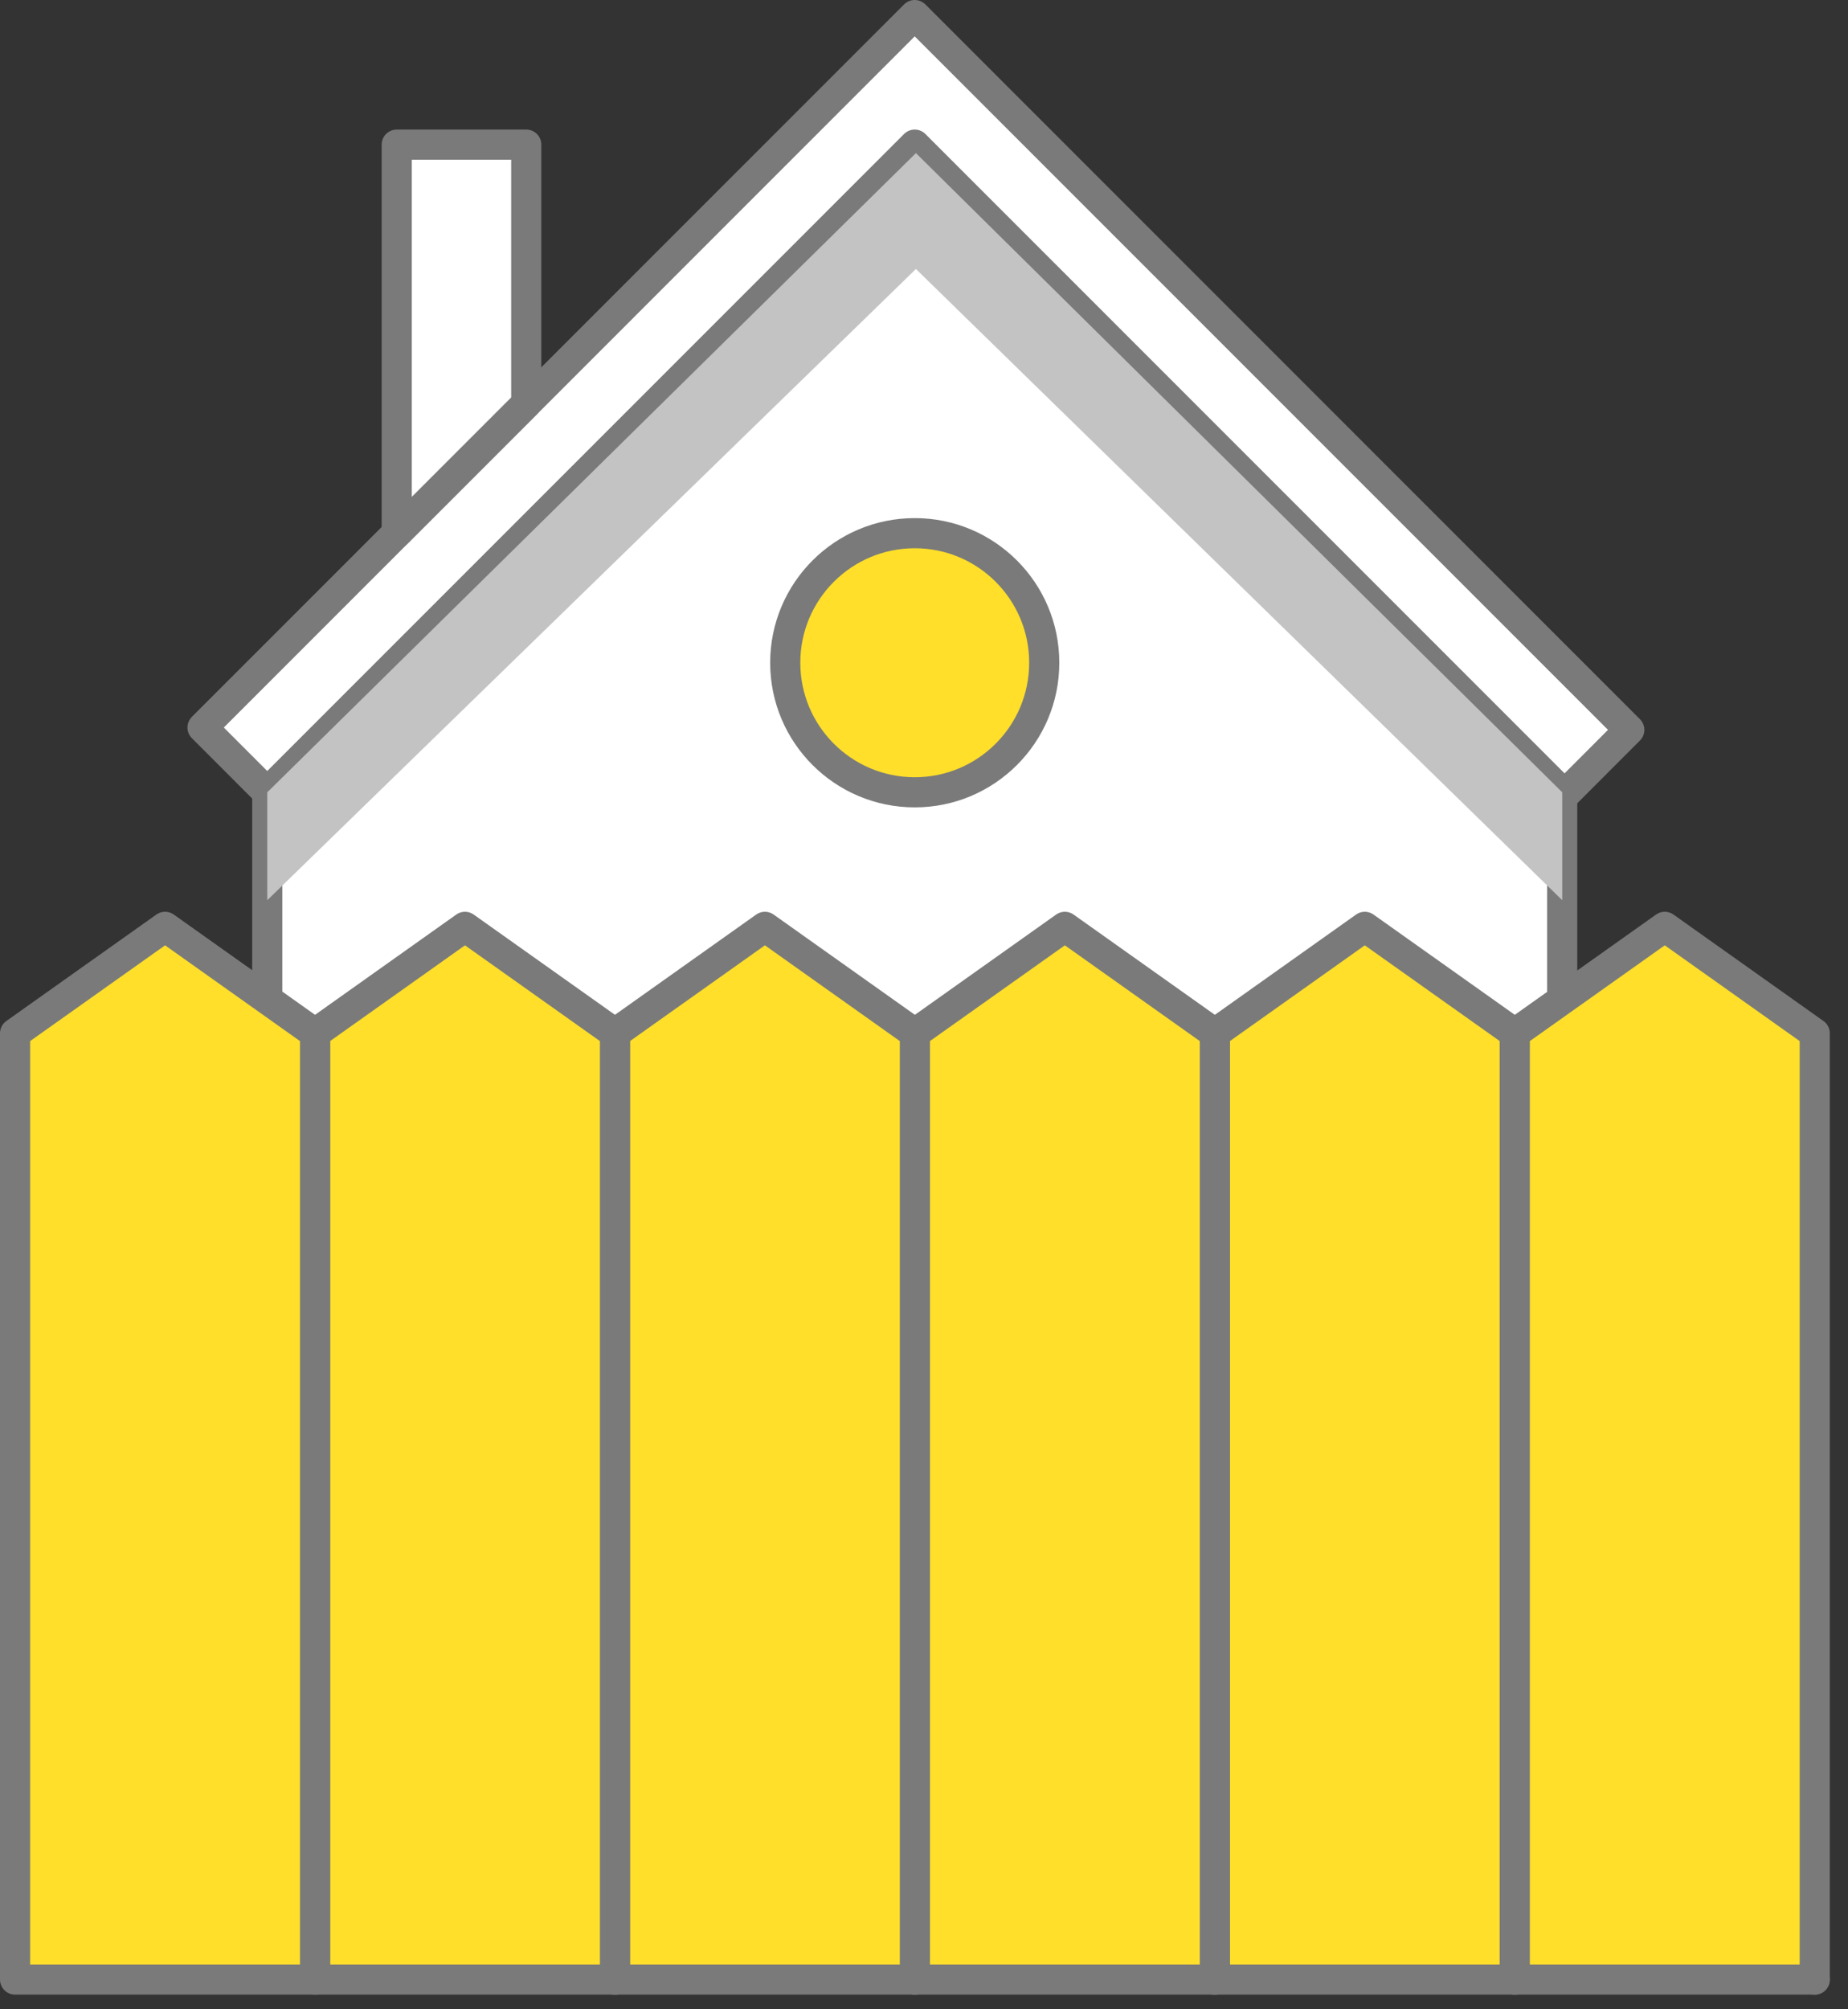 <?xml version="1.0" encoding="UTF-8"?>
<svg width="46px" height="50px" viewBox="0 0 46 50" version="1.1" xmlns="http://www.w3.org/2000/svg" xmlns:xlink="http://www.w3.org/1999/xlink">
    <rect x="0" y="0" width="46" height="50" fill="#333333" stroke="none"/>
    <!-- Generator: sketchtool 59.1 (101010) - https://sketch.com -->
    <title>4646DF9A-6707-4B7A-AC58-1FE1039B5625</title>
    <desc>Created with sketchtool.</desc>
    <g id="Asset-Artboard-Page" stroke="none" stroke-width="1" fill="none" fill-rule="evenodd">
        <g id="icons-/-home-features-/-gated-selected">
            <g id="gated-icon">
                <polygon id="Fill-1" fill="#FFFFFF" points="5.041 18.103 6.652 19.716 38.862 19.857 40.557 18.161 22.769 0.375"></polygon>
                <polyline id="Stroke-2" stroke="#7A7A7A" stroke-width="0.75" stroke-linecap="round" stroke-linejoin="round" points="6.652 19.716 5.041 18.104 22.769 0.375 40.556 18.162 38.862 19.858"></polyline>
                <polygon id="Fill-4" fill="#FFFFFF" points="6.652 19.716 6.652 48.641 38.886 48.684 38.886 19.716 22.769 3.599"></polygon>
                <g id="Group-39" transform="translate(0, 2.635)">
                    <polyline id="Stroke-5" stroke="#7A7A7A" stroke-width="0.75" stroke-linecap="round" stroke-linejoin="round" points="6.652 46.007 6.652 17.081 22.769 0.964 38.886 17.081 38.886 46.05"></polyline>
                    <polygon id="Fill-7" fill="#C3C3C3" points="22.799 1.175 6.653 17.081 6.653 19.766 22.799 4.059 38.887 19.766 38.887 17.081"></polygon>
                    <path d="M19.546,13.857 C19.546,12.077 20.989,10.633 22.77,10.633 C24.55,10.633 25.993,12.077 25.993,13.857 C25.993,15.637 24.55,17.081 22.77,17.081 C20.989,17.081 19.546,15.637 19.546,13.857 Z" id="Stroke-9" stroke="#7A7A7A" stroke-width="0.75" fill="#FFDF2A" stroke-linecap="round" stroke-linejoin="round"></path>
                    <polygon id="Fill-11" fill="#FFFFFF" points="13.099 7.41 9.875 10.634 9.875 0.964 13.099 0.964"></polygon>
                    <polygon id="Stroke-13" stroke="#7A7A7A" stroke-width="0.75" stroke-linecap="round" stroke-linejoin="round" points="13.099 7.41 9.875 10.634 9.875 0.964 13.099 0.964"></polygon>
                    <g id="Group-18" transform="translate(30, 20)">
                        <polyline id="Fill-15" fill="#FFDF2A" points="0.24 26.625 0.24 3.078 3.972 0.429 7.706 3.078 7.706 26.625"></polyline>
                        <polyline id="Stroke-17" stroke="#7A7A7A" stroke-width="0.75" stroke-linecap="round" stroke-linejoin="round" points="0.24 26.625 0.24 3.078 3.972 0.429 7.706 3.078 7.706 26.625"></polyline>
                    </g>
                    <g id="Group-22" transform="translate(37, 20)">
                        <polyline id="Fill-19" fill="#FFDF2A" points="0.706 26.625 0.706 3.078 4.439 0.429 8.172 3.078 8.172 26.625"></polyline>
                        <polyline id="Stroke-21" stroke="#7A7A7A" stroke-width="0.75" stroke-linecap="round" stroke-linejoin="round" points="0.706 26.625 0.706 3.078 4.439 0.429 8.172 3.078 8.172 26.625"></polyline>
                    </g>
                    <g id="Group-26" transform="translate(22, 20)">
                        <polyline id="Fill-23" fill="#FFDF2A" points="0.773 26.625 0.773 3.078 4.506 0.429 8.24 3.078 8.24 26.625"></polyline>
                        <polyline id="Stroke-25" stroke="#7A7A7A" stroke-width="0.75" stroke-linecap="round" stroke-linejoin="round" points="0.773 26.625 0.773 3.078 4.506 0.429 8.24 3.078 8.24 26.625"></polyline>
                    </g>
                    <g id="Group-30" transform="translate(15, 20)">
                        <polyline id="Fill-27" fill="#FFDF2A" points="0.307 26.625 0.307 3.078 4.04 0.429 7.773 3.078 7.773 26.625"></polyline>
                        <polyline id="Stroke-29" stroke="#7A7A7A" stroke-width="0.75" stroke-linecap="round" stroke-linejoin="round" points="0.307 26.625 0.307 3.078 4.04 0.429 7.773 3.078 7.773 26.625"></polyline>
                    </g>
                    <g id="Group-34" transform="translate(7, 20)">
                        <polyline id="Fill-31" fill="#FFDF2A" points="0.842 26.625 0.842 3.078 4.574 0.429 8.308 3.078 8.308 26.625"></polyline>
                        <polyline id="Stroke-33" stroke="#7A7A7A" stroke-width="0.75" stroke-linecap="round" stroke-linejoin="round" points="0.842 26.625 0.842 3.078 4.574 0.429 8.308 3.078 8.308 26.625"></polyline>
                    </g>
                    <g id="Group-38" transform="translate(0, 20)">
                        <polyline id="Fill-35" fill="#FFDF2A" points="7.842 26.625 7.842 3.078 4.109 0.429 0.375 3.078 0.375 26.625 45.172 26.625"></polyline>
                        <polyline id="Stroke-37" stroke="#7A7A7A" stroke-width="0.75" stroke-linecap="round" stroke-linejoin="round" points="7.842 26.625 7.842 3.078 4.109 0.429 0.375 3.078 0.375 26.625 45.172 26.625"></polyline>
                    </g>
                </g>
            </g>
        </g>
    </g>
</svg>